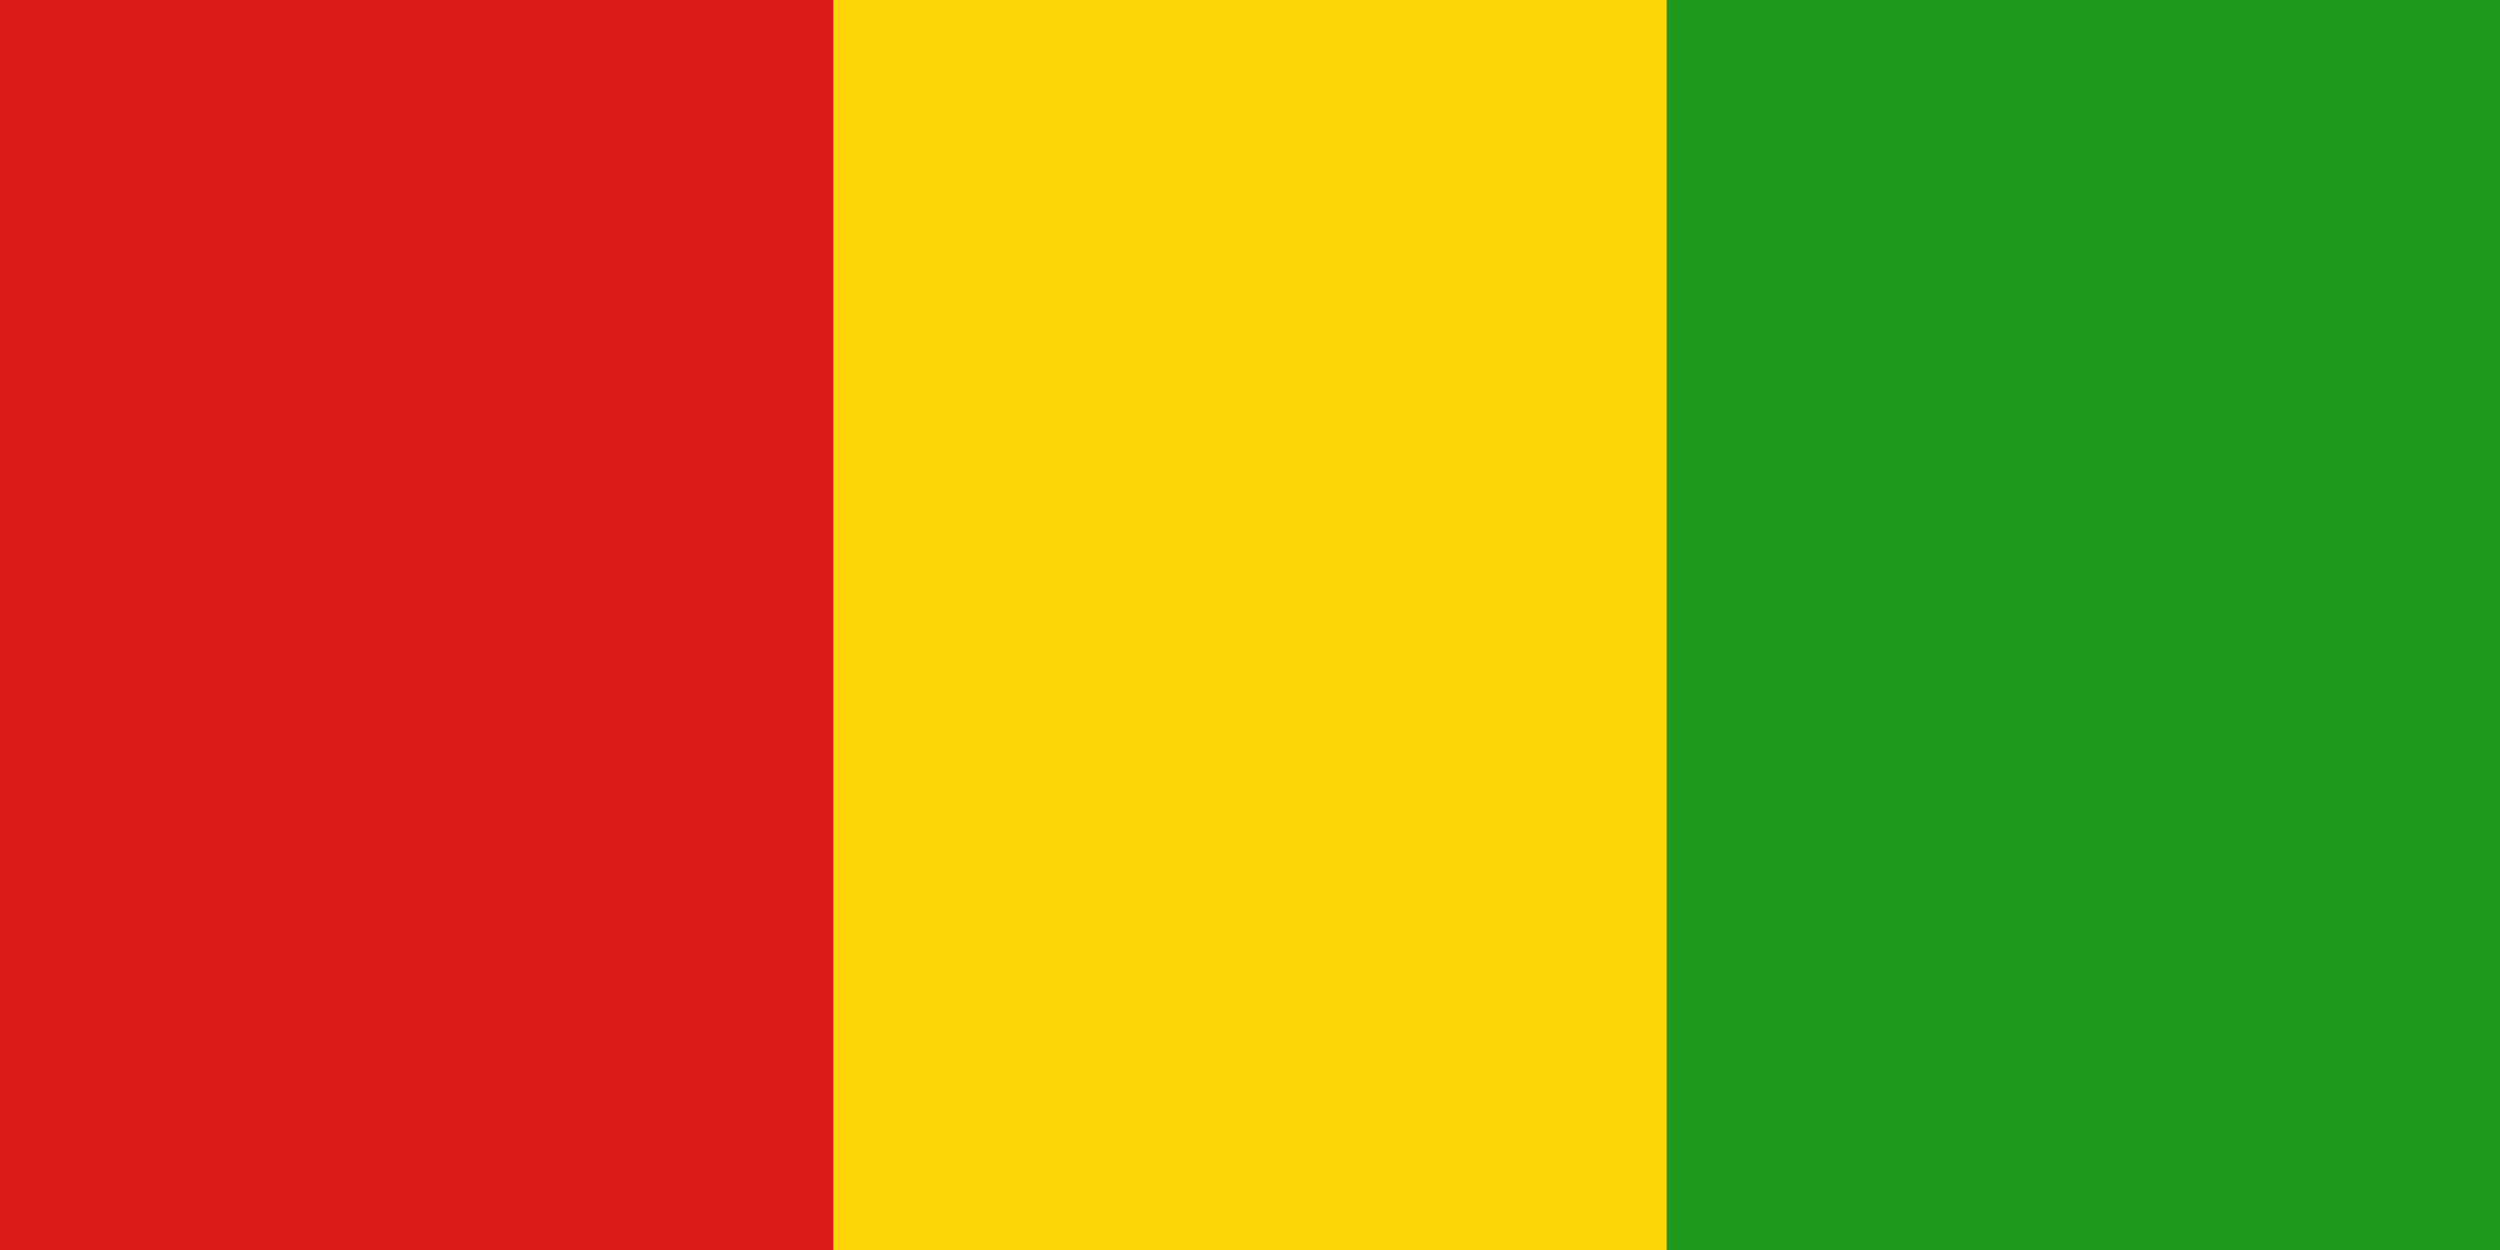 <svg width="240" height="120" viewBox="0 0 240 120" fill="none" xmlns="http://www.w3.org/2000/svg">
<g clip-path="url(#clip0_909_308470)">
<path d="M0 0H240V120H0V0Z" fill="#D91C16"/>
<path d="M80 0H240V120H80V0Z" fill="#FDD406"/>
<path d="M160 0H240V120H160V0Z" fill="#1E9A1C"/>
</g>
<defs>
<clipPath id="clip0_909_308470">
<rect width="240" height="120" fill="white"/>
</clipPath>
</defs>
</svg>
